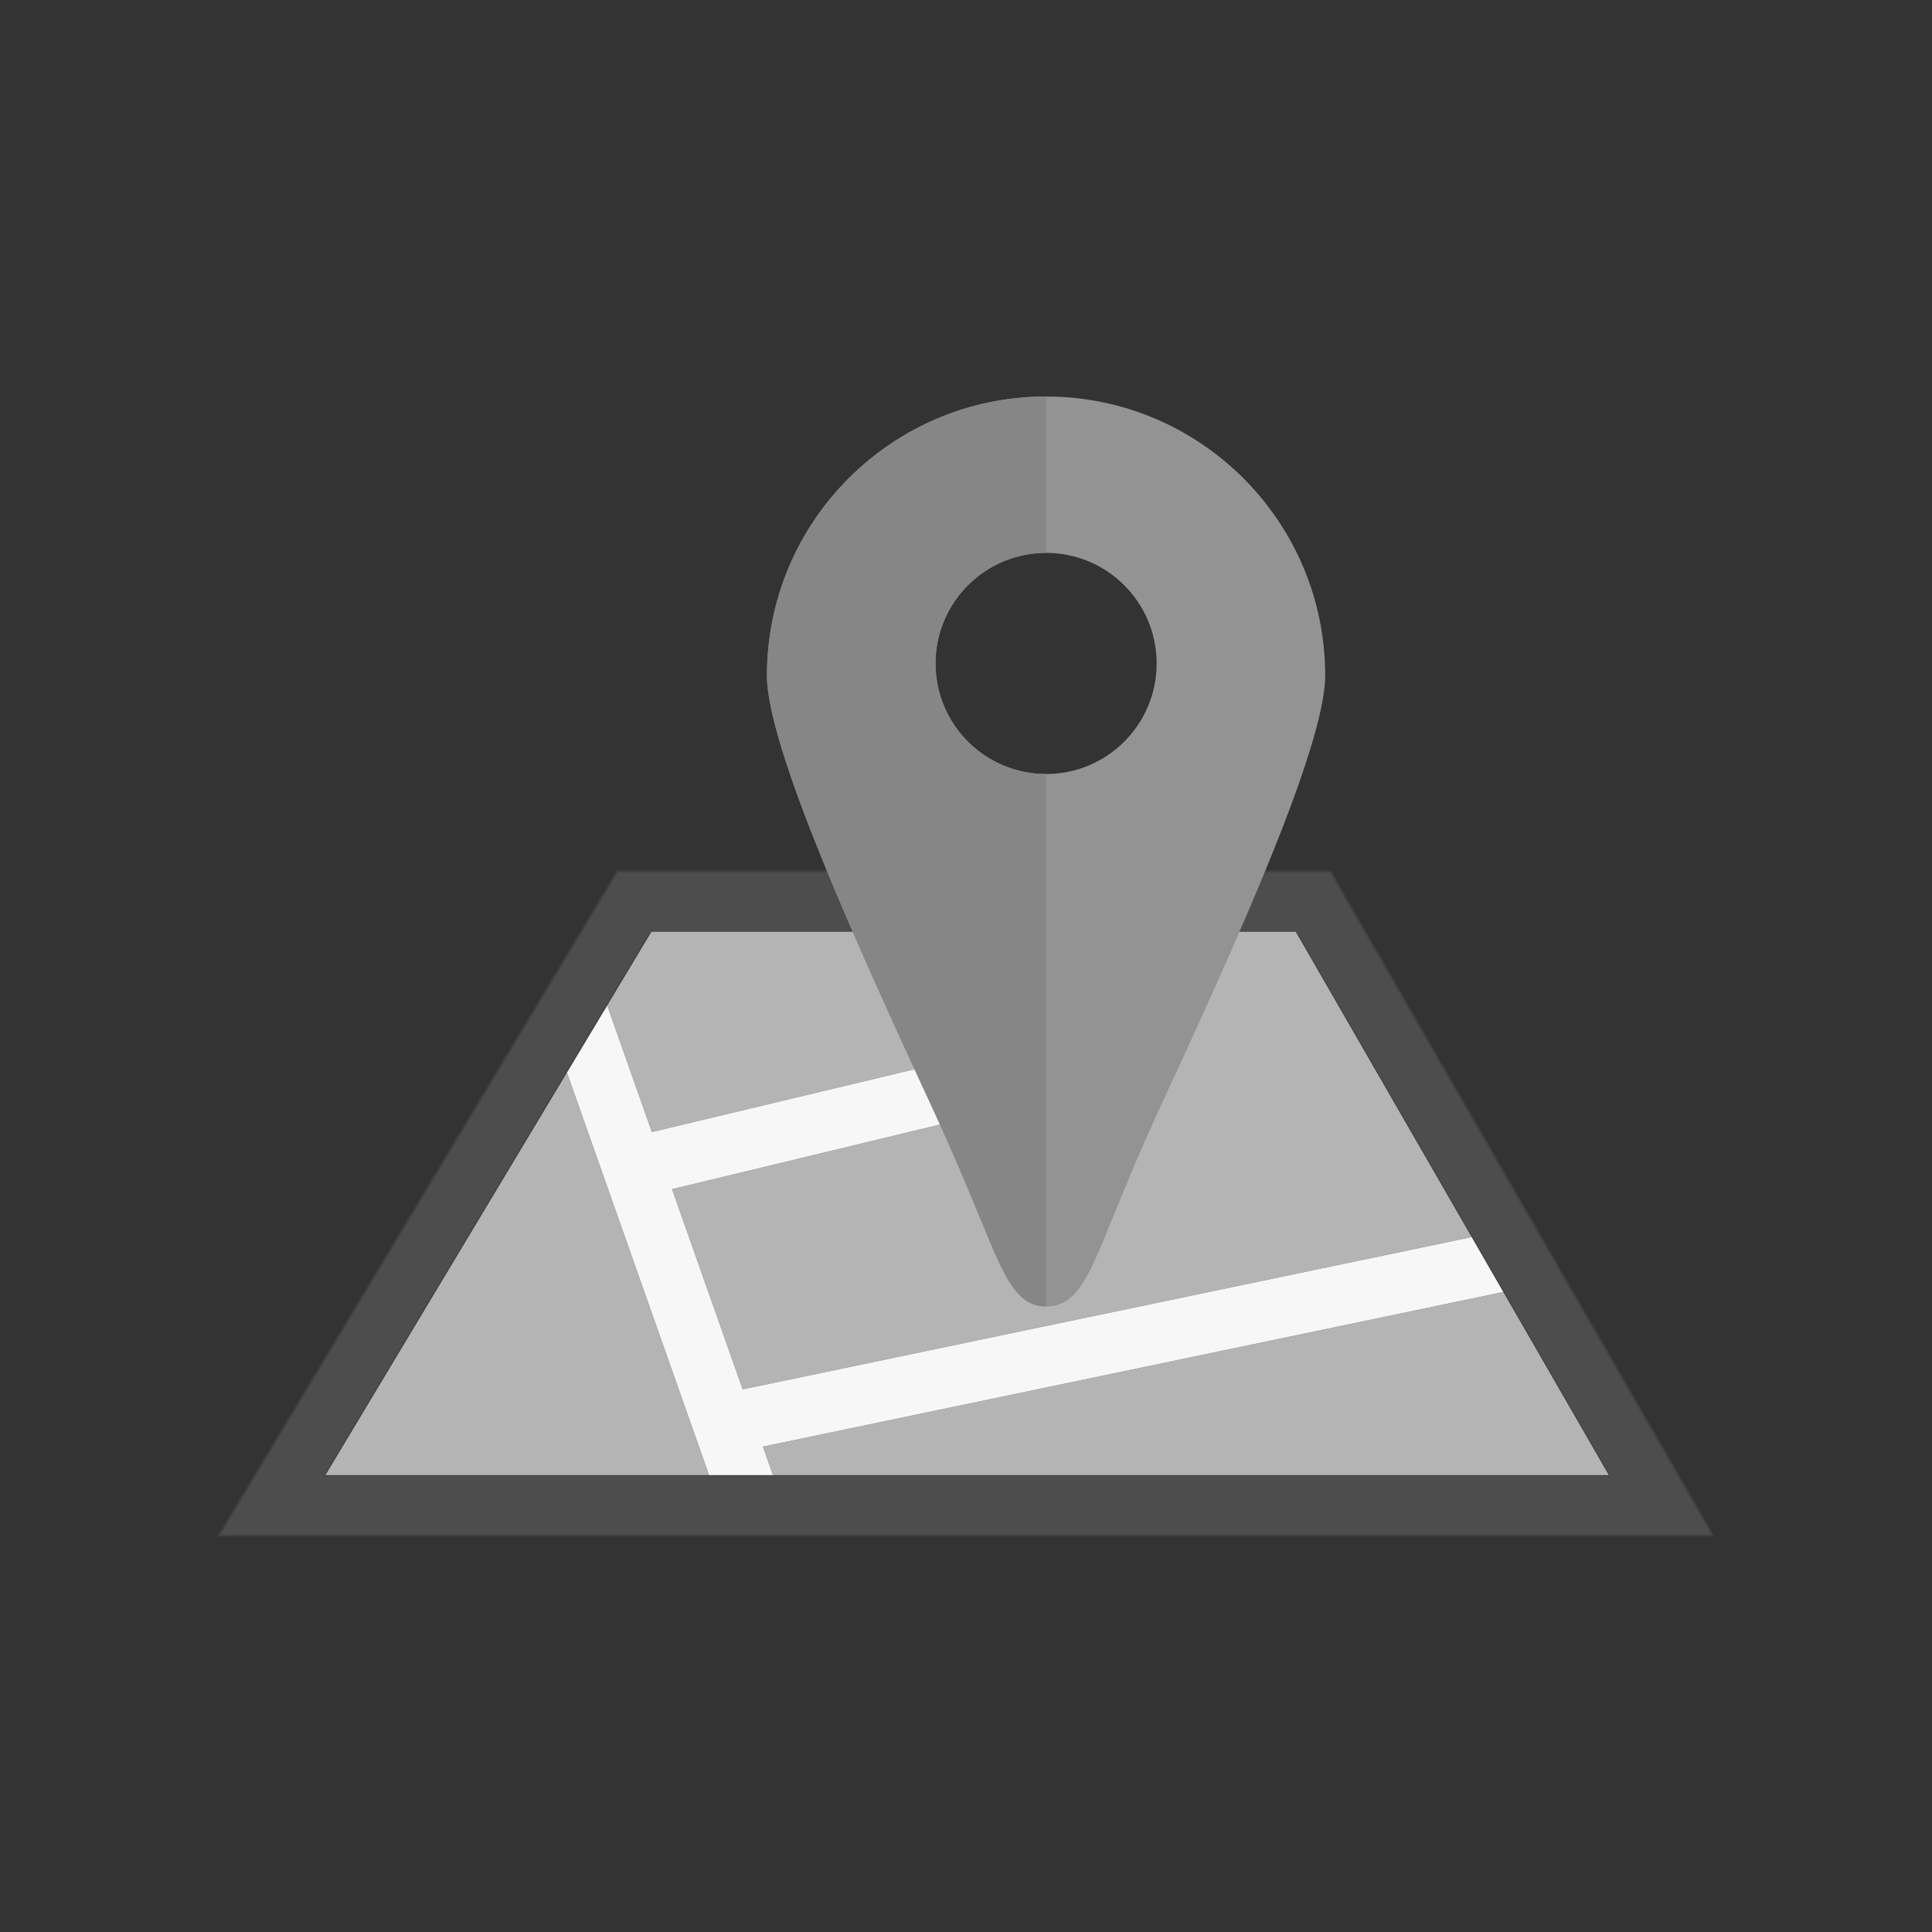 <?xml version="1.0" encoding="UTF-8"?>
<!DOCTYPE svg PUBLIC "-//W3C//DTD SVG 1.1//EN" "http://www.w3.org/Graphics/SVG/1.1/DTD/svg11.dtd">
<!-- Creator: CorelDRAW -->
<svg xmlns="http://www.w3.org/2000/svg" xml:space="preserve" width="2048px" height="2048px" style="shape-rendering:geometricPrecision; text-rendering:geometricPrecision; image-rendering:optimizeQuality; fill-rule:evenodd; clip-rule:evenodd"
viewBox="0 0 2048 2048"
 xmlns:xlink="http://www.w3.org/1999/xlink">
 <rect x="0" y="0" width="2048" height="2048" fill="#333333" stroke="none"/>
 <defs>
  <style type="text/css">
   <![CDATA[
    .str0 {stroke:#414141;stroke-width:2.083}
    .fil5 {fill:none}
    .fil4 {fill:#868686}
    .fil3 {fill:#939393}
    .fil1 {fill:#B4B4B5}
    .fil2 {fill:#F7F7F7}
    .fil0 {fill:#4D4D4D;fill-rule:nonzero}
   ]]>
  </style>
 </defs>
 <g id="Layer_x0020_1">
  <g id="_549432064">
   <g>
    <path id="_514510016" class="fil0 str0" d="M672.59 923.669l428.481 0c8.698,21.403 17.643,42.733 26.78,64.002l-437.261 0 -47.206 78.679 -298.388 497.327 1360.39 0 -331.875 -576.006 -216.927 0c9.137,-21.267 18.083,-42.599 26.778,-64.002l208.484 0 18.333 0 9.292 16.126 368.75 640.008 27.584 47.876 -55.208 0 -1472 0 -56.4 0 29.024 -48.376 383.994 -640.008 9.376 -15.626 18 0z"/>
    <path id="_514510808" class="fil1" d="M690.993 1200.02l286.401 -68.496c-23.319,-50.427 -42.661,-92.77 -64.608,-143.854l-222.196 0 -46.935 78.227 47.337 134.123z"/>
    <path id="_514486736" class="fil1" d="M1004.5 1190.14l-292.131 70.455 74.89 212.19 772.755 -161.412 -186.504 -323.699 -68.535 0c-26.122,60.8 -52.338,117.234 -80.164,177.112 -18.847,40.559 -32.252,73.267 -49.093,114.677 -17.831,43.847 -36.08,89.088 -65.714,87.631 -32.349,-1.591 -45.706,-34.741 -64.056,-79.369 -12.7,-30.892 -27.81,-67.174 -41.449,-97.585z"/>
    <polygon id="_514489208" class="fil1" points="751.592,1563.68 600.997,1136.99 344.996,1563.68 "/>
    <polygon id="_514509224" class="fil1" points="1593.55,1369.58 808.698,1533.52 819.342,1563.68 1705.39,1563.68 "/>
    <path id="_549441784" class="fil2" d="M600.997 1136.99l150.594 426.682 67.75 0 -10.644 -30.158 784.855 -163.939 -33.537 -58.209 -772.755 161.412 -74.89 -212.19 292.131 -70.455c-4.461,-9.963 -9.233,-20.439 -14.349,-31.44 -25.489,-54.804 -52.635,-114.115 -77.326,-170.932 0.013,0.03 0.026,0.059 0.039,0.089 21.913,51.002 41.238,93.304 64.528,143.671l-286.401 68.496 -47.337 -134.123 -0.272 0.452 -42.386 70.645z"/>
   </g>
   <path id="_549438304" class="fil3" d="M1108.88 420.322c81.702,0 155.672,33.119 209.217,86.665 53.547,53.545 86.666,127.517 86.666,209.217 0,37.248 -23.728,108.686 -57.501,192.121 -32.4,80.04 -74.628,173.079 -113.388,256.482 -24.831,53.435 -42.476,96.819 -55.597,129.083 -24.452,60.122 -36.752,90.37 -68.231,90.986 -32.358,0.638 -44.961,-29.999 -70.31,-91.643 -12.684,-30.849 -29.593,-71.966 -54.132,-124.73 -38.937,-83.718 -81.595,-177.559 -114.382,-258.391 -34.157,-84.204 -58.225,-156.402 -58.225,-193.908 0,-81.701 33.119,-155.672 86.666,-209.217 53.545,-53.545 127.515,-86.665 209.217,-86.665zm0 165.752c32.36,0 61.662,13.122 82.87,34.331 21.21,21.209 34.331,50.511 34.331,82.872 0,32.359 -13.118,61.661 -34.33,82.871 -21.21,21.209 -50.511,34.33 -82.871,34.33 -32.358,0 -61.661,-13.121 -82.871,-34.33 -21.21,-21.21 -34.33,-50.513 -34.33,-82.871 0,-32.361 13.121,-61.663 34.331,-82.872 21.208,-21.209 50.511,-34.331 82.87,-34.331z"/>
   <path id="_549434824" class="fil4" d="M1108.88 420.322l0.002 0 0 165.752 -0.002 0c-32.359,0 -61.662,13.122 -82.87,34.331 -21.21,21.209 -34.331,50.511 -34.331,82.872 0,32.358 13.12,61.661 34.33,82.871 21.21,21.209 50.513,34.33 82.871,34.33l0.002 0 0 564.403c-31.499,-0.118 -44.105,-30.75 -69.147,-91.649 -12.684,-30.849 -29.593,-71.966 -54.132,-124.73 -38.937,-83.718 -81.595,-177.559 -114.382,-258.391 -34.157,-84.204 -58.225,-156.402 -58.225,-193.908 0,-81.701 33.119,-155.672 86.666,-209.217 53.545,-53.545 127.515,-86.665 209.217,-86.665z"/>
  </g>
  <rect class="fil5" width="2048" height="2048"/>
 </g>
</svg>
